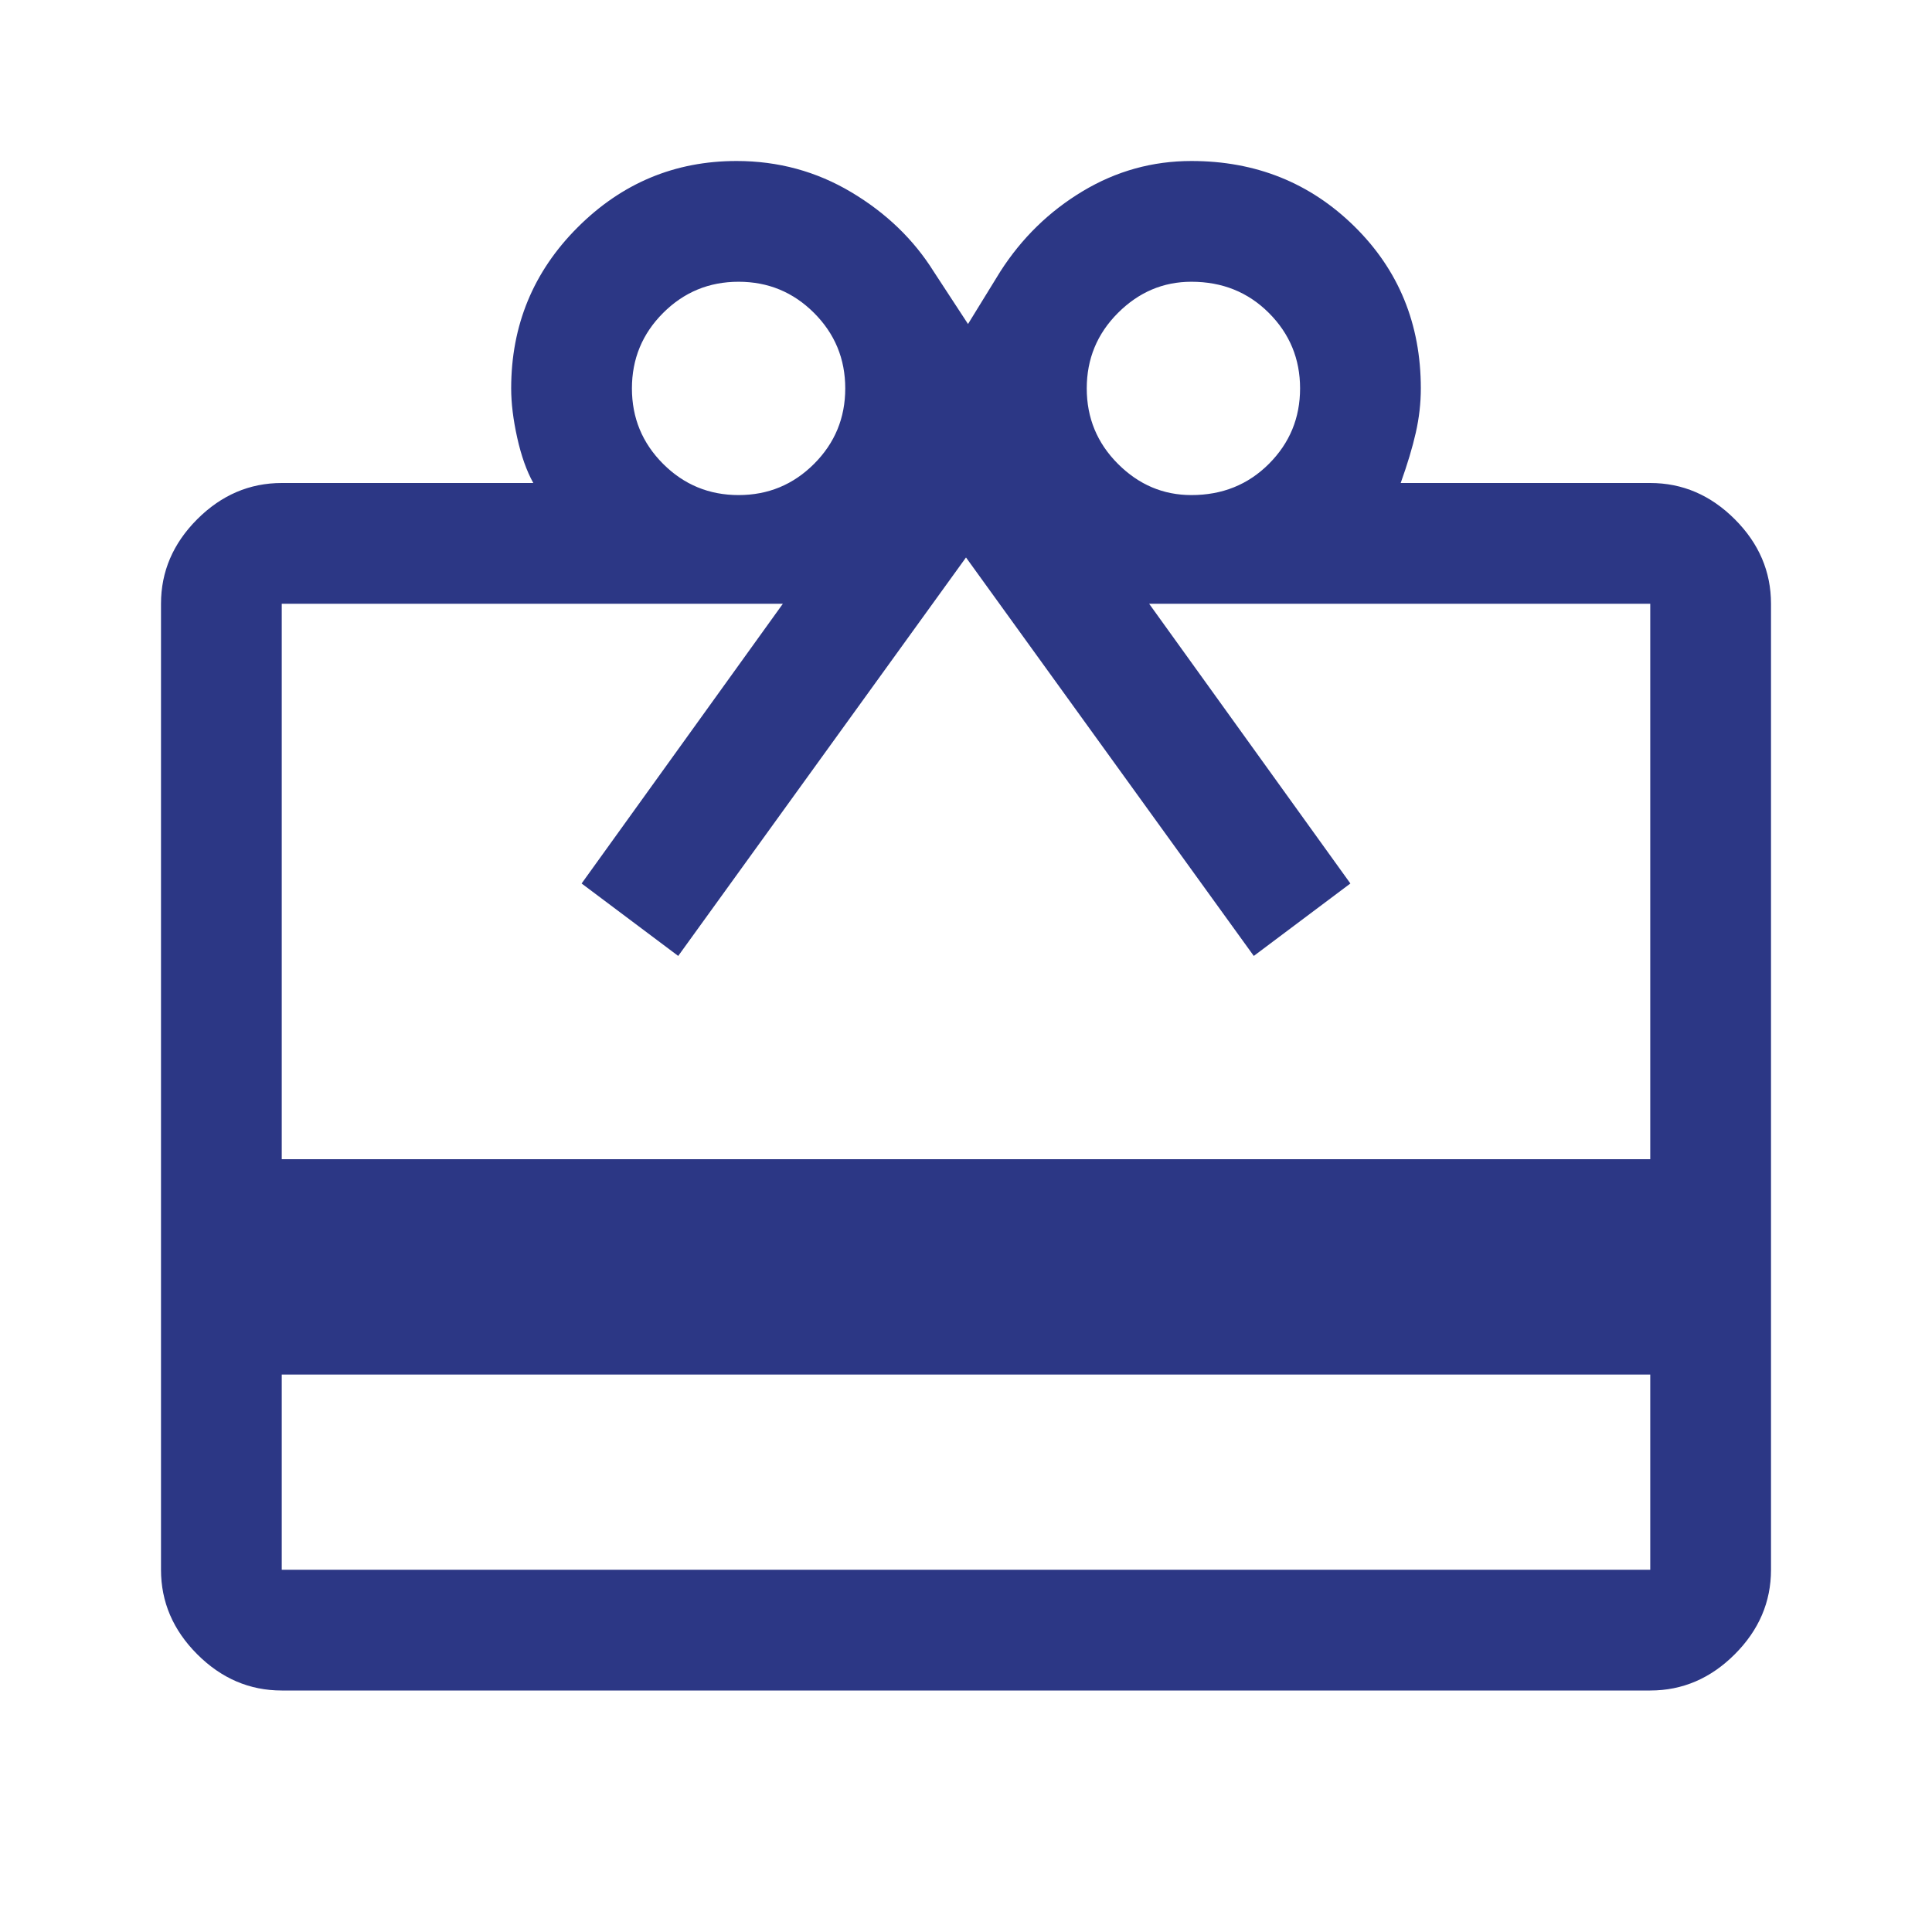 <svg width="48" height="48" viewBox="0 0 48 48" fill="none" xmlns="http://www.w3.org/2000/svg">
<path d="M7 34.15V39H41V34.15H7ZM7 12H13.25C13.083 11.7 12.95 11.325 12.85 10.875C12.75 10.425 12.7 10.017 12.7 9.65C12.7 8.083 13.25 6.75 14.35 5.65C15.45 4.55 16.767 4 18.3 4C19.333 4 20.283 4.258 21.15 4.775C22.017 5.292 22.7 5.95 23.2 6.75L24.05 8.05L24.85 6.75C25.383 5.917 26.067 5.25 26.9 4.75C27.733 4.25 28.633 4 29.6 4C31.2 4 32.55 4.542 33.65 5.625C34.75 6.708 35.3 8.05 35.3 9.65C35.3 10.017 35.258 10.383 35.175 10.75C35.092 11.117 34.967 11.533 34.8 12H41C41.8 12 42.5 12.3 43.1 12.9C43.7 13.5 44 14.2 44 15V39C44 39.8 43.7 40.5 43.1 41.1C42.5 41.7 41.8 42 41 42H7C6.2 42 5.5 41.7 4.9 41.1C4.3 40.5 4 39.8 4 39V15C4 14.2 4.3 13.5 4.9 12.9C5.5 12.3 6.2 12 7 12ZM7 28.8H41V15H28.55L33.55 21.95L31.15 23.75L24 13.85L16.85 23.75L14.45 21.95L19.45 15H7V28.8ZM18.35 12.3C19.083 12.3 19.708 12.042 20.225 11.525C20.742 11.008 21 10.383 21 9.65C21 8.917 20.742 8.292 20.225 7.775C19.708 7.258 19.083 7 18.35 7C17.617 7 16.992 7.258 16.475 7.775C15.958 8.292 15.7 8.917 15.7 9.65C15.7 10.383 15.958 11.008 16.475 11.525C16.992 12.042 17.617 12.3 18.35 12.3ZM29.6 12.3C30.367 12.3 31.008 12.042 31.525 11.525C32.042 11.008 32.3 10.383 32.3 9.65C32.3 8.917 32.042 8.292 31.525 7.775C31.008 7.258 30.367 7 29.6 7C28.9 7 28.292 7.258 27.775 7.775C27.258 8.292 27 8.917 27 9.65C27 10.383 27.258 11.008 27.775 11.525C28.292 12.042 28.9 12.3 29.6 12.3Z" fill="#2C3785"/>
</svg>
